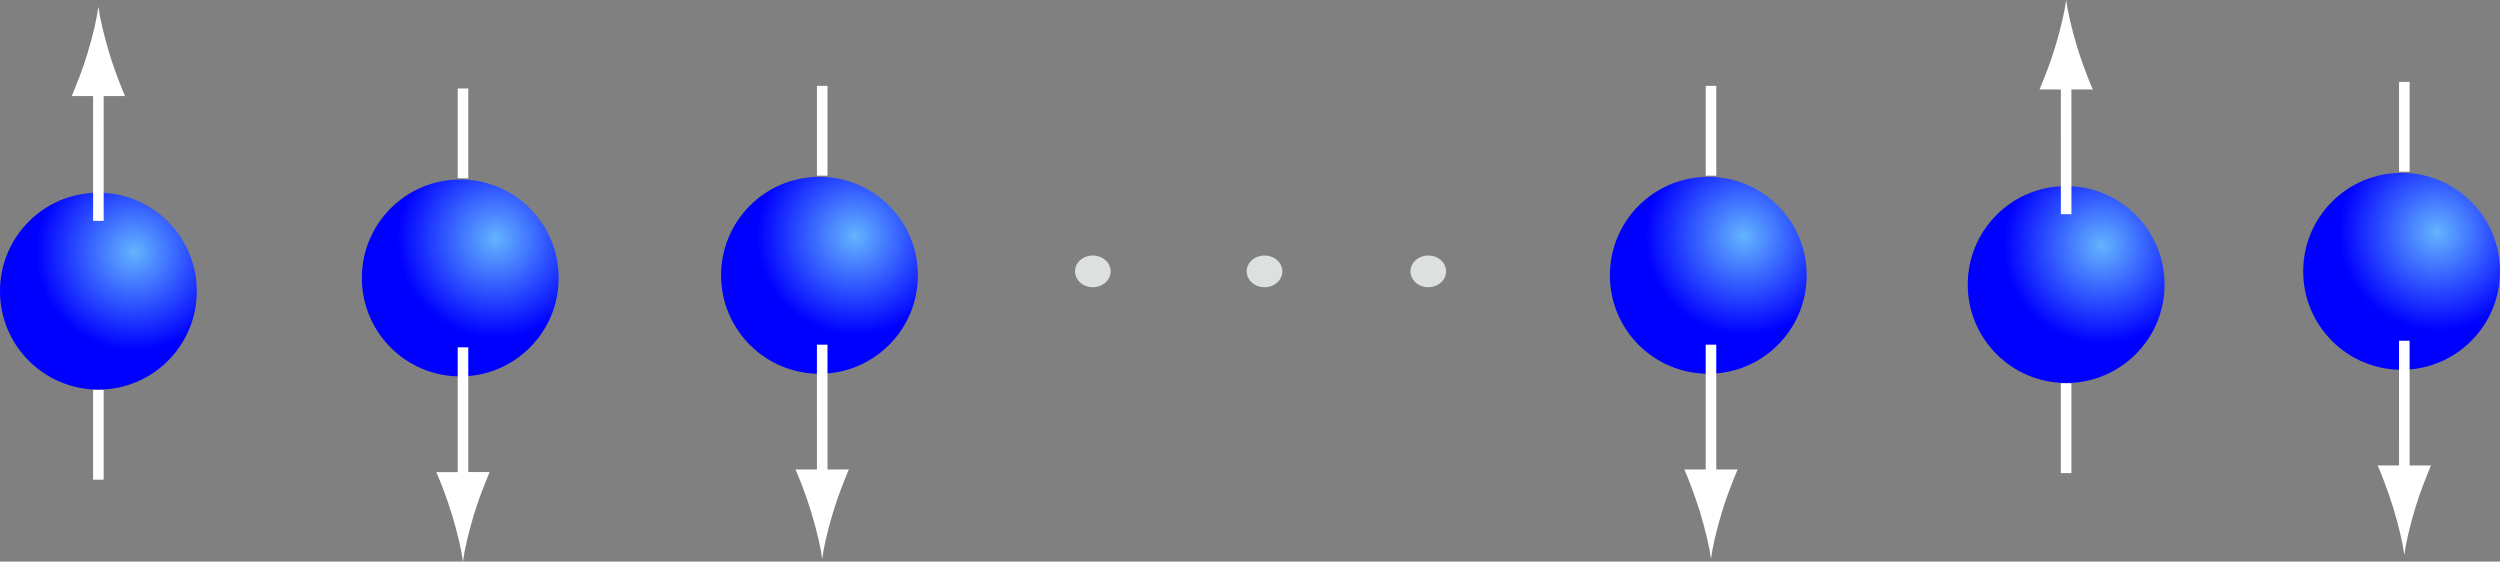 <?xml version="1.0" encoding="utf-8"?>
<!-- Generator: Adobe Illustrator 12.0.0, SVG Export Plug-In . SVG Version: 6.00 Build 51448)  -->
<!DOCTYPE svg PUBLIC "-//W3C//DTD SVG 1.1//EN" "http://www.w3.org/Graphics/SVG/1.1/DTD/svg11.dtd">
<svg  version="1.1"
	 id="svg2" inkscape:output_extension="org.inkscape.output.svg.inkscape" xmlns:inkscape="http://www.inkscape.org/namespaces/inkscape" xmlns:sodipodi="http://sodipodi.sourceforge.net/DTD/sodipodi-0.dtd" xmlns:svg="http://www.w3.org/2000/svg" xmlns:rdf="http://www.w3.org/1999/02/22-rdf-syntax-ns#" xmlns:cc="http://creativecommons.org/ns#" xmlns:dc="http://purl.org/dc/elements/1.1/" sodipodi:version="0.32" inkscape:version="0.46" sodipodi:docname="HydrogenLineParallel.svg"
	 xmlns="http://www.w3.org/2000/svg" xmlns:xlink="http://www.w3.org/1999/xlink" width="946.48" height="212.607" viewBox="-255.749 -18.501 946.48 212.607"
	 overflow="visible" enable-background="new -255.749 -18.501 946.48 212.607" xml:space="preserve">
<rect x="-255.749" y="-18.501" width="946.48" height="212.607" fill="#808080" stroke="none"/>
<sodipodi:namedview  inkscape:window-x="0" inkscape:window-y="0" inkscape:current-layer="svg2" guidetolerance="10.0" gridtolerance="10.0" borderopacity="1.0" bordercolor="#666666" pagecolor="#ffffff" showgrid="false" inkscape:zoom="1.4142136" inkscape:cx="392.52303" inkscape:cy="160.18586" inkscape:window-width="1280" inkscape:window-height="948" inkscape:pageshadow="2" inkscape:pageopacity="0.0" objecttolerance="10.0" id="base">
	</sodipodi:namedview>
<defs>
	
	
		<inkscape:perspective  inkscape:persp3d-origin="250 : 66.666667 : 1" sodipodi:type="inkscape:persp3d" inkscape:vp_x="0 : 100 : 1" inkscape:vp_y="0 : 1000 : 0" inkscape:vp_z="500 : 100 : 1" id="perspective27">
		</inkscape:perspective>
</defs>
<radialGradient id="path4662_13_" cx="404.454" cy="684.289" r="37.252" gradientTransform="matrix(1 0 0 1 0 -613.279)" gradientUnits="userSpaceOnUse">
	<stop  offset="0" style="stop-color:#64B4FF"/>
	<stop  offset="1" style="stop-color:#0000FF"/>
</radialGradient>
<path id="path4662_1_" sodipodi:type="arc" sodipodi:cx="234.989" sodipodi:cy="113.10955" sodipodi:rx="37.253143" sodipodi:ry="36.355476" fill="url(#path4662_13_)" d="
	M428.243,85.724c0.014,20.574-16.654,37.264-37.229,37.275c-20.574,0.015-37.265-16.653-37.276-37.229c0-0.016,0-0.031,0-0.048
	c-0.014-20.574,16.654-37.264,37.23-37.276c20.574-0.014,37.264,16.654,37.275,37.228C428.243,85.692,428.243,85.707,428.243,85.724
	z"/>
<line id="line10_1_" fill="none" stroke="#FFFFFF" stroke-width="4" x1="392.015" y1="112" x2="392.025" y2="166"/>
<path id="path12_1_" fill="#FFFFFF" d="M396.128,175.447c1.996-6.613,3.836-10.912,5.963-16.218l-20.176,0.004
	c0.9,1.897,3.973,9.603,5.969,16.216c2.141,7.077,3.604,13.495,4.128,17.657C392.53,188.944,393.993,182.526,396.128,175.447z"/>
<line id="line14_1_" fill="none" stroke="#FFFFFF" stroke-width="4" x1="392.025" y1="48" x2="392.025" y2="14"/>
<radialGradient id="path4662_14_" cx="539.943" cy="687.787" r="37.252" gradientTransform="matrix(1 0 0 1 0 -613.279)" gradientUnits="userSpaceOnUse">
	<stop  offset="0" style="stop-color:#64B4FF"/>
	<stop  offset="1" style="stop-color:#0000FF"/>
</radialGradient>
<path id="path4662_3_" sodipodi:type="arc" sodipodi:cx="234.989" sodipodi:cy="113.10955" sodipodi:rx="37.253143" sodipodi:ry="36.355476" fill="url(#path4662_14_)" d="
	M563.731,89.223c0.014,20.574-16.654,37.264-37.229,37.275c-20.574,0.015-37.265-16.653-37.276-37.229c0-0.016,0-0.031,0-0.048
	c-0.014-20.574,16.654-37.264,37.229-37.277c20.574-0.013,37.265,16.655,37.277,37.229
	C563.731,89.191,563.731,89.206,563.731,89.223z"/>
<line id="line10_3_" fill="none" stroke="#FFFFFF" stroke-width="4" x1="526.477" y1="62.605" x2="526.467" y2="8.604"/>
<path id="path12_3_" fill="#FFFFFF" d="M522.364-0.842c-1.996,6.613-3.834,10.913-5.961,16.218l20.176-0.004
	c-0.901-1.898-3.973-9.603-5.971-16.216c-2.14-7.077-3.604-13.495-4.127-17.657C525.963-14.339,524.501-7.921,522.364-0.842z"/>
<line id="line14_3_" fill="none" stroke="#FFFFFF" stroke-width="4" x1="526.467" y1="126.605" x2="526.467" y2="160.605"/>
<radialGradient id="path4662_15_" cx="666.942" cy="682.789" r="37.252" gradientTransform="matrix(1 0 0 1 0 -613.279)" gradientUnits="userSpaceOnUse">
	<stop  offset="0" style="stop-color:#64B4FF"/>
	<stop  offset="1" style="stop-color:#0000FF"/>
</radialGradient>
<path id="path4662_2_" sodipodi:type="arc" sodipodi:cx="234.989" sodipodi:cy="113.10955" sodipodi:rx="37.253143" sodipodi:ry="36.355476" fill="url(#path4662_15_)" d="
	M690.731,84.223c0.014,20.574-16.654,37.264-37.229,37.275c-20.574,0.015-37.265-16.653-37.276-37.229c0-0.016,0-0.031,0-0.048
	c-0.014-20.574,16.654-37.264,37.23-37.276c20.574-0.014,37.264,16.654,37.275,37.228C690.731,84.191,690.731,84.206,690.731,84.223
	z"/>
<line id="line10_2_" fill="none" stroke="#FFFFFF" stroke-width="4" x1="654.504" y1="110.499" x2="654.513" y2="164.499"/>
<path id="path12_2_" fill="#FFFFFF" d="M658.616,173.946c1.996-6.613,3.836-10.912,5.963-16.218l-20.176,0.004
	c0.9,1.897,3.973,9.603,5.969,16.216c2.141,7.077,3.604,13.495,4.128,17.657C655.018,187.443,656.481,181.025,658.616,173.946z"/>
<line id="line14_2_" fill="none" stroke="#FFFFFF" stroke-width="4" x1="654.513" y1="46.499" x2="654.513" y2="12.499"/>
<radialGradient id="path4662_16_" cx="-205.031" cy="690.289" r="37.252" gradientTransform="matrix(1 0 0 1 0 -613.279)" gradientUnits="userSpaceOnUse">
	<stop  offset="0" style="stop-color:#64B4FF"/>
	<stop  offset="1" style="stop-color:#0000FF"/>
</radialGradient>
<path id="path4662_5_" sodipodi:type="arc" sodipodi:cx="234.989" sodipodi:cy="113.10955" sodipodi:rx="37.253143" sodipodi:ry="36.355476" fill="url(#path4662_16_)" d="
	M-181.244,91.724c0.014,20.574-16.654,37.264-37.229,37.275c-20.574,0.015-37.264-16.653-37.276-37.229c0-0.016,0-0.031,0-0.048
	c-0.014-20.574,16.654-37.264,37.229-37.277c20.574-0.013,37.264,16.655,37.276,37.229
	C-181.244,91.692-181.244,91.707-181.244,91.724z"/>
<line id="line10_5_" fill="none" stroke="#FFFFFF" stroke-width="4" x1="-218.497" y1="65.106" x2="-218.507" y2="11.105"/>
<path id="path12_5_" fill="#FFFFFF" d="M-222.61,1.659c-1.996,6.613-3.835,10.913-5.962,16.218l20.176-0.004
	c-0.901-1.898-3.973-9.603-5.97-16.216c-2.14-7.077-3.604-13.495-4.127-17.657C-219.012-11.838-220.474-5.42-222.61,1.659z"/>
<line id="line14_5_" fill="none" stroke="#FFFFFF" stroke-width="4" x1="-218.507" y1="129.106" x2="-218.507" y2="163.106"/>
<radialGradient id="path4662_17_" cx="-68.032" cy="685.29" r="37.252" gradientTransform="matrix(1 0 0 1 0 -613.279)" gradientUnits="userSpaceOnUse">
	<stop  offset="0" style="stop-color:#64B4FF"/>
	<stop  offset="1" style="stop-color:#0000FF"/>
</radialGradient>
<path id="path4662_4_" sodipodi:type="arc" sodipodi:cx="234.989" sodipodi:cy="113.10955" sodipodi:rx="37.253143" sodipodi:ry="36.355476" fill="url(#path4662_17_)" d="
	M-44.243,86.724c0.014,20.574-16.654,37.264-37.229,37.275c-20.574,0.015-37.265-16.653-37.276-37.229c0-0.016,0-0.031,0-0.048
	c-0.014-20.574,16.654-37.265,37.23-37.276c20.574-0.014,37.264,16.654,37.275,37.229C-44.243,86.692-44.243,86.707-44.243,86.724z"
	/>
<line id="line10_4_" fill="none" stroke="#FFFFFF" stroke-width="4" x1="-80.471" y1="113" x2="-80.461" y2="167"/>
<path id="path12_4_" fill="#FFFFFF" d="M-76.358,176.447c1.996-6.613,3.836-10.912,5.963-16.218l-20.176,0.004
	c0.9,1.897,3.973,9.603,5.969,16.216c2.141,7.077,3.604,13.495,4.128,17.657C-79.956,189.944-78.493,183.526-76.358,176.447z"/>
<line id="line14_4_" fill="none" stroke="#FFFFFF" stroke-width="4" x1="-80.461" y1="49" x2="-80.461" y2="15"/>
<radialGradient id="path4662_18_" cx="67.967" cy="684.29" r="37.252" gradientTransform="matrix(1 0 0 1 0 -613.279)" gradientUnits="userSpaceOnUse">
	<stop  offset="0" style="stop-color:#64B4FF"/>
	<stop  offset="1" style="stop-color:#0000FF"/>
</radialGradient>
<path id="path4662_6_" sodipodi:type="arc" sodipodi:cx="234.989" sodipodi:cy="113.10955" sodipodi:rx="37.253143" sodipodi:ry="36.355476" fill="url(#path4662_18_)" d="
	M91.756,85.724C91.77,106.298,75.102,122.988,54.528,123c-20.575,0.015-37.265-16.653-37.277-37.229c0-0.016,0-0.031,0-0.048
	c-0.014-20.574,16.654-37.265,37.23-37.276c20.574-0.014,37.264,16.654,37.275,37.229C91.756,85.692,91.756,85.707,91.756,85.724z"
	/>
<line id="line10_6_" fill="none" stroke="#FFFFFF" stroke-width="4" x1="55.53" y1="112" x2="55.54" y2="166"/>
<path id="path12_6_" fill="#FFFFFF" d="M59.641,175.447c1.996-6.613,3.836-10.912,5.963-16.218l-20.175,0.004
	c0.9,1.897,3.972,9.603,5.968,16.216c2.141,7.077,3.605,13.495,4.129,17.657C56.044,188.944,57.506,182.526,59.641,175.447z"/>
<line id="line14_6_" fill="none" stroke="#FFFFFF" stroke-width="4" x1="55.54" y1="48" x2="55.54" y2="14"/>
<ellipse fill="#DCE0DF" cx="157.988" cy="84.235" rx="6.749" ry="6"/>
<ellipse fill="#DCE0DF" cx="222.988" cy="84.235" rx="6.749" ry="6"/>
<ellipse fill="#DCE0DF" cx="284.988" cy="84.235" rx="6.749" ry="6"/>
</svg>
